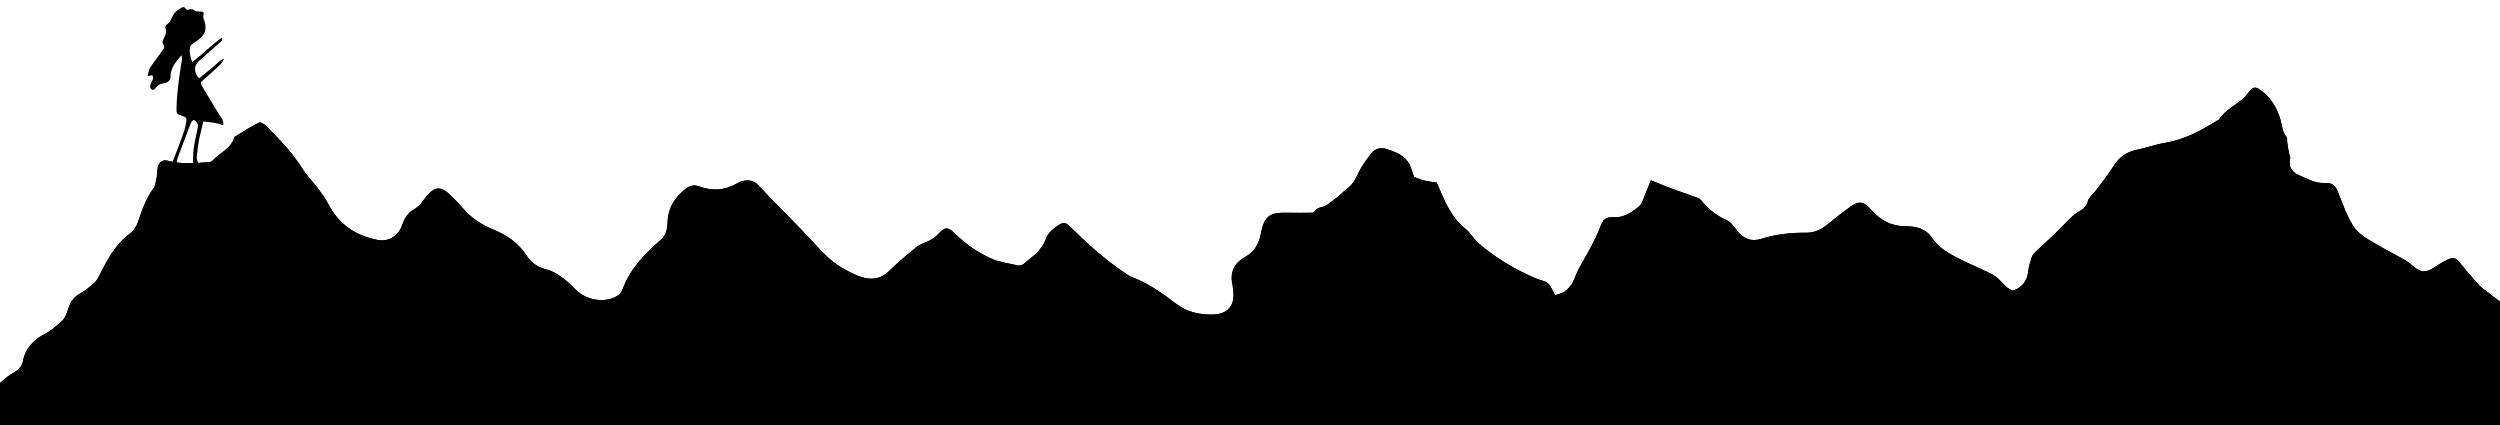 <?xml version="1.0"?>
<!-- 24.1.11  -->
<svg xmlns="http://www.w3.org/2000/svg"
     width="1000" height="170"
     viewBox="0 0 1000 170">
<path class="slope"
    fill="hsl(212,100%,100%)"
    d="M0,170v-16.8c2-2,3.8-3.2,6-4.5c1.6-1,2.8-2.3,3.1-4.1c1-5.4,4.4-8.8,9.1-11.2c2.2-1.1,4-2.9,6-4.5
    c1.4-1.1,2.1-2.5,2.7-4.3c0.8-2.8,2-5.6,5.1-7.2c2.1-1.1,3.9-2.7,5.7-4.3c0.8-0.7,1.4-1.7,1.9-2.7c3.2-6.4,6.5-12.7,12.5-17.1
    c1.5-1.1,2.6-3.1,3.2-4.9c1.5-4.6,3.1-9,6-13c0.8-1.1,1-2.8,1.3-4.2c0.3-1.3,0.1-2.8,0.4-4.1c0.5-2.2,2-3.4,4.1-2.8
    c5.2,1.4,10.4,1,15.7,0.6c0.7,0,1.7-0.1,2.1-0.6c2.9-3.2,7.6-4.8,8.8-9.5c3.3-2,6.5-4.1,9.9-5.8c0.6-0.3,2.3,0.8,3.1,1.7
    c5.1,5.1,10,10.2,13.9,16.3c1.9,3.1,4.5,5.7,6.7,8.6c1.4,1.9,2.8,3.8,3.9,5.9c4.2,8.2,11,12.8,19.9,14.5c4.3,0.8,8.3-1.7,9.7-5.9
    c1-2.8,2.2-5,5.1-6.6c2.1-1.1,3.4-3.6,5.1-5.5c2.9-3.3,5.4-3.5,8.6-0.4c1.9,1.8,3.8,3.7,5.5,5.7c3.3,3.9,7.4,6.5,11.9,8.4
    c5.5,2.2,10.1,5.3,13.5,10.4c1.7,2.7,4.2,4.7,7.7,5.6c5,1.2,8.7,4.9,12.3,8.4c4.2,4.1,11.7,5.3,16.6,2.1c1-0.6,1.7-1.9,2.1-3
    c3-7.9,8.7-13.7,14.9-19.1c2.2-1.9,2.8-4.3,2.9-7.1c0.1-5.8,2.9-10.2,7.4-13.6c1.6-1.2,3.2-1.6,5.3-0.8c5,1.8,9.9,1.6,14.6-1
    c0.8-0.4,1.6-0.9,2.4-1.1c2.6-0.7,4.8-0.4,6.8,1.8c4.9,5.4,10.2,10.5,15.2,15.7c3.4,3.5,6.7,7.1,10.1,10.7c4,4.3,9,7.4,14.3,9.6
    c4.1,1.7,8.5,1.9,12.3-1.7c3.6-3.5,7.4-6.8,11.3-9.9c1.5-1.2,3.6-1.7,5.3-2.6c1.1-0.6,2.3-1.4,3.2-2.4c2.7-3,3.8-3.1,6.7-0.3
    c4.3,4.2,9.1,7.6,14.5,10c3.4,1.5,7.2,2,10.9,2.8c0.6,0.1,1.5-0.2,2.1-0.6c3.4-2.9,7.3-5.4,8.9-10c0.8-2.3,2.6-3.9,4.7-5.3
    c2.4-1.6,3.1-1.5,5.1,0.5c6.7,6.5,13.6,12.9,21.4,18.1c1,0.7,2.1,1.5,3.2,1.9c6.4,2.5,12,6.3,17.4,10.5c4.6,3.6,9.8,4.7,15.5,4.5
    c5.4-0.3,8.2-3.5,7.7-8.9c-0.1-1.1-0.2-2.3-0.4-3.4c-1.1-4.9,1.2-8.6,5.1-10.7c3.9-2.2,5.6-5.5,6.3-9.3c1.4-7.6,3.9-8.6,11.2-8.4
    c2.9,0.1,5.8,0,8.7,0c0.5,0,1.3,0,1.4-0.3c1.1-2.1,3.5-1.7,5.1-2.8c1.7-1.2,3.4-2.5,5-3.8c1-0.8,1.8-1.8,2.8-2.5
    c2.4-1.6,3.6-4,4.8-6.5c1.4-2.9,3.4-5.6,5.4-8.1c1.3-1.6,3.5-2.2,5.5-1.6c3.7,1.2,7.5,2.4,9.5,6.2c0.7,1.4,1.1,3,1.9,5.1
    c1.1,0.4,2.7,1.1,4.4,1.5c1.7,0.4,3.4,0.5,4.6,0.7c3.1,7,5.5,13.7,11.4,18.4c2.1,1.7,3.5,4.3,5.6,6.1c6.8,5.8,14.5,10.4,22.8,13.9
    c1.6,0.7,3.5,0.9,4.7,1.9c1.2,1.1,1.8,2.9,2.8,4.7c4.2-0.5,6.6-3.4,7.9-6.7c1.7-4.5,4.4-8.4,6.6-12.6c1.3-2.6,2.6-5.1,3.6-7.8
    c1.2-3.1,2.1-4.2,5.5-4c4.1,0.2,7.1-2,9.8-4.1c1.7-1.3,2.2-4.1,3.2-6.2c0.6-1.3,1.1-2.7,1.8-4.5c2.3,0.9,4.2,1.8,6.1,2.5
    c3.8,1.4,7.5,2.7,11.3,4.1c0.9,0.3,2,0.6,2.6,1.3c2.8,3.5,6.1,6.2,10.2,8c1.7,0.7,3,2.6,4.2,4.2c2.7,3.4,5.7,4.6,9.9,3.3
    c5.8-1.8,11.8-2.5,17.9-2.4c3.6,0,6.2-1.5,8.8-3.6c3-2.5,6.1-4.9,9.2-7.1c3.2-2.3,5.3-1.5,7.9,1.5c3.6,4.1,8,6.6,13.7,6.6
    c4.1,0,8.1,0.8,10.6,4.6c2.2,3.3,5.3,5.4,8.6,7.2c5,2.7,10.2,4.8,15.3,7.3c1.4,0.7,2.6,1.8,3.7,2.9c1.5,1.4,2.7,3.3,5,3.7
    c3.8-1.3,5.6-4.1,6-8c0.2-1.8,0.8-3.7,1.4-5.4c0.3-0.8,0.9-1.5,1.5-2.1c3.1-2.9,6.3-5.8,9.3-8.8c2.8-2.7,5.2-5.8,8.7-7.7
    c1.4-0.8,2.4-1.9,2.9-3.7c0.4-1.6,2.2-2.9,3.3-4.4c2.5-3.3,5-6.6,7.3-10.1c2.2-3.4,5.1-5.3,9-6.1c3.7-0.7,7.3-2.1,11-2.7
    c7.8-1.3,14.5-4.8,21-8.9c0.3-0.2,0.8-0.3,0.9-0.6c2.6-3.9,6.9-5.7,10.2-8.8c0.7-0.7,1.3-1.6,1.9-2.3c1.6-1.9,2.4-2,4.4-0.6
    c3.8,2.7,6.2,6.4,7.7,10.8c0.9,2.7,0.9,5.7,2.8,8.1c0.3,0.4,0.1,1.2,0.2,1.8c0.2,1.4,0.4,2.9,0.7,4.3c0.1,0.9,0.7,1.8,0.5,2.5
    c-0.8,3.4,0.9,5.4,3.6,6.6c3.3,1.4,6.4,3.3,10.3,3.1c3.4-0.2,4.4,1.3,5.6,4.5c1.6,4.2,3.2,8.5,5.5,12.3c2.3,3.9,6.5,5.9,10.2,8.1
    c3.3,2,6.9,3.7,10.2,5.6c1.4,0.8,2.7,1.8,4,2.9c2.8,2.4,4.9,2.6,8,0.5c1.8-1.2,3.6-2.3,5.5-3.2c2.3-1.1,3.2-0.9,4.9,1.1
    c2.5,3,4.9,6,7.6,8.9c1.9,2,7,5.3,9,7.2V170H0z"
    />

<path class="range"
    fill="hsl(212, 10%, 70%)"
    d="M1000,128.5c-0.5-1.1-7.6-3.4-8.2-4.4c-3-5.1-5.9-10.2-9.1-15.2c-1.8-2.9-2.7-2.9-5.5-1.1
    c-5.7,3.7-11.5,7.1-16.5,11.8c-1.6,1.5-3.7,3.1-6.5,2.1c0.1-0.6,0-1.2,0.3-1.5c0.4-0.5,1-0.8,1.5-1.1c4.7-2.4,5.5-6.4,4.6-11.1
    c-3.3-2.6-6.9-4.6-11.2-5c-2.6-0.3-4.3-1.6-5.6-3.9c-1.3-2.4-3-4.6-4.8-6.7c-3.3-3.9-6.1-8-6.6-13.3c-0.1-0.6-0.3-1.2-0.5-1.8
    c-0.1-0.2-0.2-0.4-0.5-0.8c-3.2-0.6-6.5-1.4-9.8-1.8c-3.5-0.4-3.5-0.3-4.3,3c-0.1,0.6-0.4,1.2-0.5,1.7c-2.3,0.7-3.2-0.6-2.9-2.3
    c0.9-4.3-1-7.8-2.6-11.5c-0.4-1-0.8-2.2-0.8-3.3c-0.2-6-1.2-11.7-4.1-17c-0.8-1.4-0.8-3.2-1.6-4.6c-1.6-2.9-3.4-3.2-5.5-0.8
    c-4.3,5.2-10.2,8.5-15.2,12.8c-2.1,1.8-5,2.8-7.8,3.8c-6.4,2.2-12.9,4.3-19.7,4.8c-4.7,0.4-7.8,3.2-10.4,6.8
    c-2.4,3.4-4.6,6.9-6.9,10.3c-0.2,0.3-0.2,0.7-0.3,1.3c1.2,0.5,2.3,0.8,3.4,1.5c0.5,0.3,1,1.1,1.1,1.7c0.1,0.4-0.6,1.1-1.1,1.3
    c-1,0.4-2.2,1-3.2,0.8c-6.4-0.9-9.8,3.1-12.6,7.8c-1.2,2-2.4,3.8-4.4,4.9c-0.4,0.2-0.8,0.6-1.2,0.9c-4.5,2.5-7.4,5.9-7.2,11.4
    c0.2,4.5-3.4,6.3-6.3,8.1c-4,2.5-8.4,4.5-12.6,6.6c-0.6,0.3-1.4,0.2-2.3,0.2c0.4-2,1.8-2.6,3-3.4c2.8-1.8,3.3-3.7,1.6-6.6
    c-0.6-1-1.5-2.1-2.5-2.7c-3.9-2.1-8.1-3.9-12-6.1c-3.7-2.2-7.1-4.7-10.5-7.3c-3.2-2.5-6.2-5.2-10.5-5.4c-3.1-0.1-6.2-0.2-9.3-0.3
    c-4.9-0.2-5.7-1-5.5-6.2c-0.8-0.6-1.8-1.4-2.8-2c-1.2-0.7-2.5-0.7-3.5,0.3c-2.9,2.6-6.5,4-8.9,7.5c-1.7,2.5-4.3,3.9-7.9,3
    c-2.1-0.5-4.5,0.1-6.7,0.3c-1.4,0.1-2.7,0.3-4.1,0.4c-2.8,0.2-4.6,2-6,4.1c-0.8,1.1-0.7,2.4,0.4,3.4c1.6,1.6,3.2,3.1,5.1,5
    c-2.4,0.6-4.1-0.3-5.7-1.8c-3.4-3.1-6.8-6.3-10.3-9.3c-4.7-4-9.3-8-14.3-11.7c-2.9-2.1-6.4-3.4-9.6-5.1c-2.8-1.4-5.5-2.8-8.3-4.2
    c-0.7-0.3-1.4-0.5-2.5-0.8c-0.7,1.8-1.5,3.4-2.1,5.2c-1.4,4.2-4.1,6.8-8.6,8.1c-4.9,1.4-9.2,3.8-11.5,9c-1.6,3.7-3.8,7.1-5.8,10.6
    c-0.3,0.5-0.7,1.1-0.8,1.7c-0.3,4.7-3.7,6.8-7.1,9c-1.9,1.2-3.6,2.6-5.5,3.9c-1.5,1.1-3,2.2-4.7,3.1c-0.5,0.3-1.4,0.2-2-0.1
    c-0.3-0.2-0.4-1.4-0.2-1.6c2.1-1.9,0.7-3.5,0-5.4c-1.6-4.2-4.4-7.2-8.7-8.8c-0.9-0.4-1.7-1-2.6-1.5c-3.5-2.3-7-4.5-10.3-6.9
    c-2-1.5-3.7-3.3-5.5-5.1c-1.9-1.9-3.8-3.7-5.4-5.8c-2.4-3.3-5-6.7-6.8-10.3c-2-4.2-5.3-5.8-9.5-3.5c-0.3,0.2-0.6,0.4-0.9,0.5
    c-1.8-0.4-2.6-1.6-2.6-3.3c0-0.4,0-0.8,0-1.1C561,66,561,66,554,63.1c-4.6,1.8-7.4,5.2-9.3,9.7c-0.7,1.6-2.1,3.1-3.5,4.3
    c-3.2,2.8-6.5,5.4-10.2,8.4c1.2,1.5,2.6,3.1,4.1,4.8c-1.6,2-3.2,1.3-4.9,0.8c-4-1.1-8-2-12.1-3c-1-0.2-2-0.2-3-0.2
    c-4.9,0.2-5.3,0.6-6.9,5.3c-0.7,2.1-1.5,4.3-2.6,6.3c-0.9,1.6-2.3,2.9-3.6,4.2c-0.6,0.6-1.5,1-2.1,1.6c-4.6,4-4.6,4-3.6,10
    c0.7,4.4-1.2,8.1-3.2,11.7c-2.1,3.8-4.4,7.6-6.6,11.4c-0.7,1.2-1.4,1.7-2.9,0.8c0.6-1.7,1.3-3.4,2-5.5c-1.9-0.9-3.7-1.9-5.5-2.5
    c-5.4-1.7-10.1-4.6-14-8.6c-3.3-3.3-7.1-5.5-11.2-7.6c-5.3-2.7-10.5-5.4-15-9.4c-2-1.8-4.6-3-6.8-4.7c-2-1.5-3.7-3.3-5.5-5.1
    c-1-0.9-1.8-2-3-3.4c-2.2,2.9-4.5,5.3-6.1,8c-2.2,3.7-5.7,6-8.9,8.5c-0.5,0.4-1.4,0.3-2.1,0.5c-0.9,0.4-1.8,0.9-3.1,1.6
    c3.2,3,6.3,4.9,9.7,6.6c3.3,1.6,6.4,3.6,8.5,6.7c0.4,0.6,0.6,1.5,1.1,2.9c-1.4-0.4-2.4-0.4-2.9-0.8c-3.1-3.4-7.1-5.4-11-7.7
    c-4.3-2.5-7.9-6.1-11.8-9.2c-2.7-2.1-5.4-4-8.1-6.1c-3.6-2.7-7.1-5.6-11-8.6c-1,1.9-2,3.7-3.1,5.7c-0.5,0-1,0.1-1.4-0.1
    c-3.7-1.3-6.5,0.3-8.7,2.8c-2.4,2.7-4.7,5.6-6.8,8.5c-2.9,4-7.2,6.2-11,9.1c-0.6,0.5-1.9,0.2-3.6,0.3c1-1.6,1.6-2.5,2.3-3.6
    c-0.6-1.9-2.1-2.8-3.8-3.7c-3.6-2-7.2-4.1-10.8-6.1c-0.8-0.4-1.5-1-2.1-1.5c-3.3-2.9-6.6-5.7-9.9-8.6c-0.5-0.4-1.1-0.8-1.4-1.3
    c-4.9-7.3-11.9-12.9-17.1-20c-0.1-0.2-0.4-0.3-1.1-0.7c-0.8,0.7-1.8,1.4-2.5,2.3c-1.6,2.2-3.7,2.8-5.9,1.8c-4.2-1.9-8.8-0.4-13-1.8
    c-0.5-0.2-1.3,0.1-1.8,0.4c-5.1,2.6-7.3,9-4.7,14.1c0.8,1.6,0.8,2.9-0.8,3.9c-1,0.6-1.8,1.4-2.8,1.8c-7.6,3-12.2,9-15.4,16.2
    c-0.9,2-1.1,4.4-1.4,6.6c-0.9,6.5-5.6,9.8-10.8,12.6c-1.3,0.7-2.8,1-4.5-0.8c2-1.2,3.7-2.2,5.6-3.3c-1.1-2.2-2.9-3.3-4.8-4.3
    c-0.9-0.5-1.8-1-2.8-1.1c-5.5-1-9.5-4.3-12.9-8.5c-1.9-2.3-4.2-4.2-7.1-5.5c-3.5-1.5-5.8-4.5-7.8-7.5c-2.3-3.4-5.4-4.8-9-6.3
    c-4.3-1.8-8.4-4.3-12.4-6.8c-1-0.6-1.4-2.1-2.2-3c-1.8-2.1-3.6-4.2-5.6-6c-1.7-1.5-2.5-1.3-4.2,0.3c-2,1.9-2.7,4.9-1.7,7.6
    c0.3,0.8,0.6,1.6,0.8,2.4c0.1,0.2-0.1,0.5-0.4,1.2c-1.1-0.4-2.2-0.7-3.3-1.1c-1-0.4-2-0.9-3.2-1.5c-0.7,1.1-1.5,1.9-1.9,2.9
    c-1,2.7-2.8,4.7-4.9,6.5c-3,2.6-6,3.9-10.3,2.8c-7.2-1.7-12.3-5.8-16.4-11.7c-2.1-3-4.3-5.7-5.9-9.1c-2-4-5.1-7.5-7.7-11.2
    c-1.5-2-2.9-4.1-4.4-6.1c-3.3-4.1-6.6-8.2-11.5-10.6c-2,1.1-3.8,2.1-5.6,3.1c0.1,3.1,3,5.6,0.3,8.8c-4-1.8-7.1,1.2-10.6,2.6
    c-3,1.2-5.6,2-9,1.2c-3.5-0.8-7.2-0.4-11.3-0.6c-0.1,1.7-0.3,3.2-0.1,4.6c0.3,2.1-0.3,3.6-1.7,5.1C59,83.5,57.7,90.5,58,98
    c0.1,1.5,0.5,3-0.8,4.1c-1.7,0-1.7-1.3-2.1-2.3c-0.7-1.7-1.9-2.2-3.2-1.2c-2.1,1.7-4.8,3-5.3,6.1c0,0.2-0.1,0.5-0.2,0.7
    c-2.6,4.2-4.5,8.6-4.6,13.7c0,0.7-0.9,1.5-1.7,2.7c-0.8-1.6-1.3-2.5-2.1-3.9c-3,1.7-5.8,3.3-7.4,6.5c-0.3,0.6-0.5,1.2-0.6,1.8
    c-1.4,5.4-5.5,8.4-10.1,10.8c-3.5,1.8-6.6,3.9-7.6,8.2c-0.8,3.6-2.8,6.4-6.2,8.1c-1.2,0.6-5,1.8-6,2.7v-2.8c2-2,3.8-3.2,6-4.5
    c1.6-1,2.8-2.3,3.1-4.1c1-5.4,4.4-8.8,9.1-11.2c2.2-1.1,4-2.9,6-4.5c1.4-1.1,2.1-2.5,2.7-4.3c0.8-2.8,2-5.6,5.1-7.2
    c2.1-1.1,3.9-2.7,5.7-4.3c0.8-0.7,1.4-1.7,1.9-2.7c3.2-6.4,6.5-12.7,12.5-17.1c1.5-1.1,2.6-3.1,3.2-4.9c1.5-4.6,3.1-9,6-13
    c0.8-1.1,1-2.8,1.3-4.2c0.3-1.3,0.1-2.8,0.4-4.1c0.5-2.2,2-3.4,4.1-2.8c5.2,1.4,10.4,1,15.7,0.6c0.7,0,1.7-0.1,2.1-0.6
    c2.9-3.2,7.6-4.8,8.8-9.5c3.3-2,6.5-4.1,9.9-5.8c0.6-0.3,2.3,0.8,3.1,1.7c5.1,5.1,10,10.2,13.9,16.3c1.9,3.1,4.5,5.7,6.7,8.6
    c1.4,1.9,2.8,3.8,3.9,5.9c4.2,8.2,11,12.8,19.9,14.5c4.3,0.8,8.3-1.7,9.7-5.9c1-2.8,2.2-5,5.1-6.6c2.1-1.1,3.4-3.6,5.1-5.5
    c2.9-3.3,5.4-3.5,8.6-0.4c1.9,1.8,3.8,3.7,5.5,5.7c3.3,3.9,7.4,6.5,11.9,8.4c5.5,2.2,10.1,5.3,13.5,10.4c1.7,2.7,4.2,4.7,7.7,5.6
    c5,1.2,8.7,4.9,12.3,8.4c4.2,4.1,11.7,5.3,16.6,2.1c1-0.6,1.7-1.9,2.1-3c3-7.9,8.7-13.7,14.9-19.1c2.2-1.9,2.8-4.3,2.9-7.1
    c0.1-5.8,2.9-10.2,7.4-13.6c1.6-1.2,3.2-1.6,5.3-0.8c5,1.8,9.9,1.6,14.6-1c0.8-0.4,1.6-0.9,2.4-1.1c2.6-0.7,4.8-0.4,6.8,1.8
    c4.9,5.4,10.2,10.5,15.2,15.7c3.4,3.5,6.7,7.1,10.1,10.7c4,4.3,9,7.4,14.3,9.6c4.1,1.7,8.5,1.9,12.3-1.7c3.6-3.5,7.4-6.8,11.3-9.9
    c1.5-1.2,3.6-1.7,5.3-2.6c1.1-0.6,2.3-1.4,3.2-2.4c2.7-3,3.8-3.1,6.7-0.3c4.3,4.2,9.1,7.6,14.5,10c3.4,1.5,7.2,2,10.9,2.8
    c0.6,0.1,1.5-0.2,2.1-0.6c3.4-2.9,7.3-5.4,8.9-10c0.8-2.3,2.6-3.9,4.7-5.3c2.4-1.6,3.1-1.5,5.1,0.5c6.7,6.5,13.6,12.9,21.4,18.1
    c1,0.7,2.1,1.5,3.2,1.9c6.4,2.5,12,6.3,17.4,10.5c4.6,3.6,9.8,4.7,15.5,4.5c5.4-0.3,8.2-3.5,7.7-8.9c-0.1-1.1-0.2-2.3-0.4-3.4
    c-1.1-4.9,1.2-8.6,5.1-10.7c3.9-2.2,5.6-5.5,6.3-9.3c1.4-7.6,3.9-8.6,11.2-8.4c2.9,0.1,5.8,0,8.7,0c0.5,0,1.3,0,1.4-0.3
    c1.1-2.1,3.5-1.7,5.1-2.8c1.7-1.2,3.4-2.5,5-3.8c1-0.8,1.8-1.8,2.8-2.5c2.4-1.6,3.6-4,4.8-6.5c1.4-2.9,3.4-5.6,5.4-8.1
    c1.3-1.6,3.5-2.2,5.5-1.6c3.7,1.2,7.5,2.4,9.5,6.2c0.7,1.4,1.1,3,1.9,5.1c1.1,0.4,2.7,1.1,4.4,1.5c1.7,0.4,3.4,0.5,4.6,0.7
    c3.1,7,5.5,13.7,11.4,18.4c2.1,1.7,3.5,4.3,5.6,6.1c6.8,5.8,14.5,10.4,22.8,13.9c1.6,0.7,3.5,0.9,4.7,1.9c1.2,1.1,1.8,2.9,2.8,4.7
    c4.2-0.5,6.6-3.4,7.9-6.7c1.7-4.5,4.4-8.4,6.6-12.6c1.3-2.6,2.6-5.1,3.6-7.8c1.2-3.1,2.1-4.2,5.5-4c4.1,0.2,7.1-2,9.8-4.1
    c1.7-1.3,2.2-4.1,3.2-6.2c0.6-1.3,1.1-2.7,1.8-4.5c2.3,0.9,4.2,1.8,6.1,2.5c3.8,1.4,7.5,2.7,11.3,4.1c0.9,0.3,2,0.6,2.6,1.3
    c2.8,3.5,6.1,6.2,10.2,8c1.7,0.7,3,2.6,4.2,4.2c2.7,3.4,5.7,4.6,9.9,3.3c5.8-1.8,11.8-2.5,17.9-2.4c3.6,0,6.2-1.5,8.8-3.6
    c3-2.5,6.1-4.9,9.2-7.1c3.2-2.3,5.3-1.5,7.9,1.5c3.6,4.1,8,6.6,13.7,6.6c4.1,0,8.1,0.8,10.6,4.6c2.2,3.3,5.3,5.4,8.6,7.2
    c5,2.7,10.2,4.8,15.3,7.3c1.4,0.7,2.6,1.8,3.7,2.9c1.5,1.4,2.7,3.3,5,3.7c3.8-1.3,5.6-4.1,6-8c0.2-1.8,0.8-3.7,1.4-5.4
    c0.3-0.8,0.9-1.5,1.5-2.1c3.1-2.9,6.3-5.8,9.3-8.8c2.8-2.7,5.2-5.8,8.7-7.7c1.4-0.8,2.4-1.9,2.9-3.7c0.4-1.6,2.2-2.9,3.3-4.4
    c2.5-3.3,5-6.6,7.3-10.1c2.2-3.4,5.1-5.3,9-6.1c3.7-0.7,7.3-2.1,11-2.7c7.8-1.3,14.5-4.8,21-8.9c0.3-0.2,0.8-0.3,0.9-0.6
    c2.6-3.9,6.9-5.7,10.2-8.8c0.7-0.7,1.3-1.6,1.9-2.3c1.6-1.9,2.4-2,4.4-0.6c3.8,2.7,6.2,6.4,7.7,10.8c0.9,2.7,0.9,5.7,2.8,8.1
    c0.3,0.4,0.1,1.2,0.2,1.8c0.2,1.4,0.4,2.9,0.7,4.3c0.1,0.9,0.7,1.8,0.5,2.5c-0.8,3.4,0.9,5.4,3.6,6.6c3.3,1.4,6.4,3.3,10.3,3.1
    c3.4-0.2,4.4,1.3,5.6,4.5c1.6,4.2,3.2,8.5,5.5,12.3c2.3,3.9,6.5,5.9,10.2,8.1c3.3,2,6.9,3.7,10.2,5.6c1.4,0.8,2.7,1.8,4,2.9
    c2.8,2.4,4.9,2.6,8,0.5c1.8-1.2,3.6-2.3,5.5-3.2c2.3-1.1,3.2-0.9,4.9,1.1c2.5,3,4.9,6,7.6,8.9c1.9,2,7,5.3,9,7.2V128.5z"
    />

    <g class="girl">
    <path class="base"
        fill="hsl(212, 10%, 10%)"
        d="M76.9,24.8c4.2-3.1,7.6-6.8,11.8-9.7c0.5,1-0.2,1.4-0.5,1.7c-2.5,2.2-5.1,4.4-7.6,6.7c-0.6,0.5-1.2,1-1.7,1.6
        c-1.4,1.7-1.1,4.5,0.8,6.2c1.6-1.3,3.1-2.6,4.8-3.9c1.6-1.3,2.9-2.9,5-4c-0.3,1.5-1.1,2.2-1.9,2.9c-2.1,2-4.2,3.9-6.4,5.8
        c-1,0.9-1.1,1.1-0.4,2.3c2.3,3.8,4.5,7.6,6.8,11.3c0.8,1.3,2,2.4,1.7,4.4c-2.5-1-5.1-1.2-8-1.5c-0.3,1.3-0.5,2.4-0.8,3.5
        c-0.3,1.5-0.8,3-1,4.5c-0.3,2-0.6,4.1-0.8,6.2c-0.1,0.8,0.4,1.6,0.6,2.4c-1.3,0.8-2.1,0.6-2.1-0.7c0-2,0.1-4,0.4-6
        c0.4-2.5,1-5,1.5-7.5c0.2-0.9,0-1.7-0.6-2.4c-0.7-0.8-1.4-0.7-1.9,0.2c-0.2,0.3-0.3,0.6-0.4,0.8c-1.7,4.4-3.4,8.9-5.1,13.4
        c-0.2,0.5-0.3,1.1-0.3,1.6c0.1,1.6-0.1,1.9-1.9,2.5c-0.6-0.8-0.1-1.5,0.1-2.2c1.4-3.7,2.9-7.4,4.2-11.2c0.6-1.5,1-3.1,1.3-4.8
        c0.3-1.7-0.1-2.1-1.8-2.6c-1.9-0.6-2.2-0.9-2.1-3c0.1-5.6,0.9-11.1,1.7-16.6c0.2-1,0.4-2,0.5-3.1c0-0.4-0.1-0.8-0.2-1.5
        c-0.6,0.7-1,1.2-1.4,1.6c-1.7,2.1-3,4.3-3,7.1c0,1.8-1.5,2.3-2.7,2.5c-1.5,0.2-2.5,0.9-3.3,1.9c-0.4,0.5-0.8,1-1.5,0.6
        c-0.7-0.3-0.7-1-0.6-1.6c0.2-0.7,0.5-1.4,0.8-2c0.4-0.8,0.4-0.8,0.1-2.1c-0.5,0.1-1.1,0.2-1.9,0.3c0.2-1.7,0.6-3,1.6-4.3
        c1.6-2.1,3-4.3,4.6-6.4c0.5-0.7,0.6-1.3,0-2c-0.5-0.6-0.3-1.3,0-1.9c0.8-1.4,1.4-2.9,0.9-4.5c-0.3-0.8,0.3-1.4,0.9-1.8
        c0.9-0.6,1.2-1.4,1.6-2.3c0.7-2,2.3-3.3,4.1-4.2c1-0.5,1.4,0.4,2,1c1.1-0.4,2.1-0.6,3.2,0.3c0.5,0.4,1.5,0.2,2.3,0.3
        c1,0.1,1.4,0.4,1.1,1.3c-0.3,0.9,0,1.5,0.3,2.3c0.9,2.6,0.7,5-1.4,6.9c-0.9,0.8-1.9,1.6-2.9,2.2c-0.7,0.4-1.3,1-1.4,1.8
        C75.7,20.9,76.1,22.8,76.9,24.8z"
        />
    <path class="dress"
        fill="hsl(212, 40%, 40%)"
        d="M74.9,22.9c-0.1,0-0.3,0-0.4,0c-0.6,4.2-1.2,8.4-1.7,12.7c-0.3,2.3-0.3,4.6-0.4,6.9c0,0.8,0,1.7,0.9,2.1
        c1.7,0.7,3.3,1.5,5.1,1.9c2.3,0.6,4.7,0.8,7,1.1c0.3,0,0.7-0.1,1.2-0.2c-0.3-0.6-0.5-1.1-0.8-1.6c-1.9-3-3.7-6.1-5.6-9
        c-1.6-2.4-2.8-5-3.5-7.8C76.1,26.9,75.4,24.9,74.9,22.9z"
        />
    <path class="face"
        fill="hsl( 53, 66%, 80%)"
        d="M81.4,10.6c0-2.3-0.6-3.3-2.2-3.9c-1.5-0.5-4.5,0-5.2,0.9c-0.7,1-1.4,2-2.1,3c-0.2,0.3-0.3,0.7-0.4,1
        c-0.3,1.7,0.7,3.3,0.9,4.9c0,0.3,0.6,0.6,1,0.7c0.7,0.1,1.5,0.1,2.2-0.1c1.8-0.6,3.4-1.7,4.6-3.2C81.1,12.9,81.5,11.7,81.4,10.6z"
        />
    <path class="eye"
        fill="hsl(212, 10%, 10%)"
        d="M80.4,8.9c0,0.5-0.3,0.8-0.7,0.8c-0.6,0-1.1-0.4-1.1-0.9c0-0.4,0.5-0.8,0.9-0.8C80,8,80.4,8.4,80.4,8.9z"
        />
    <path class="eye"
        fill="hsl(212, 10%, 10%)"
        d="M77.1,9.1c0,0.5-0.3,0.8-0.7,0.8c-0.6,0-1.1-0.4-1.1-0.9c0-0.4,0.5-0.8,0.9-0.8C76.7,8.3,77.1,8.7,77.1,9.1z"
        />
    </g>
</svg>

